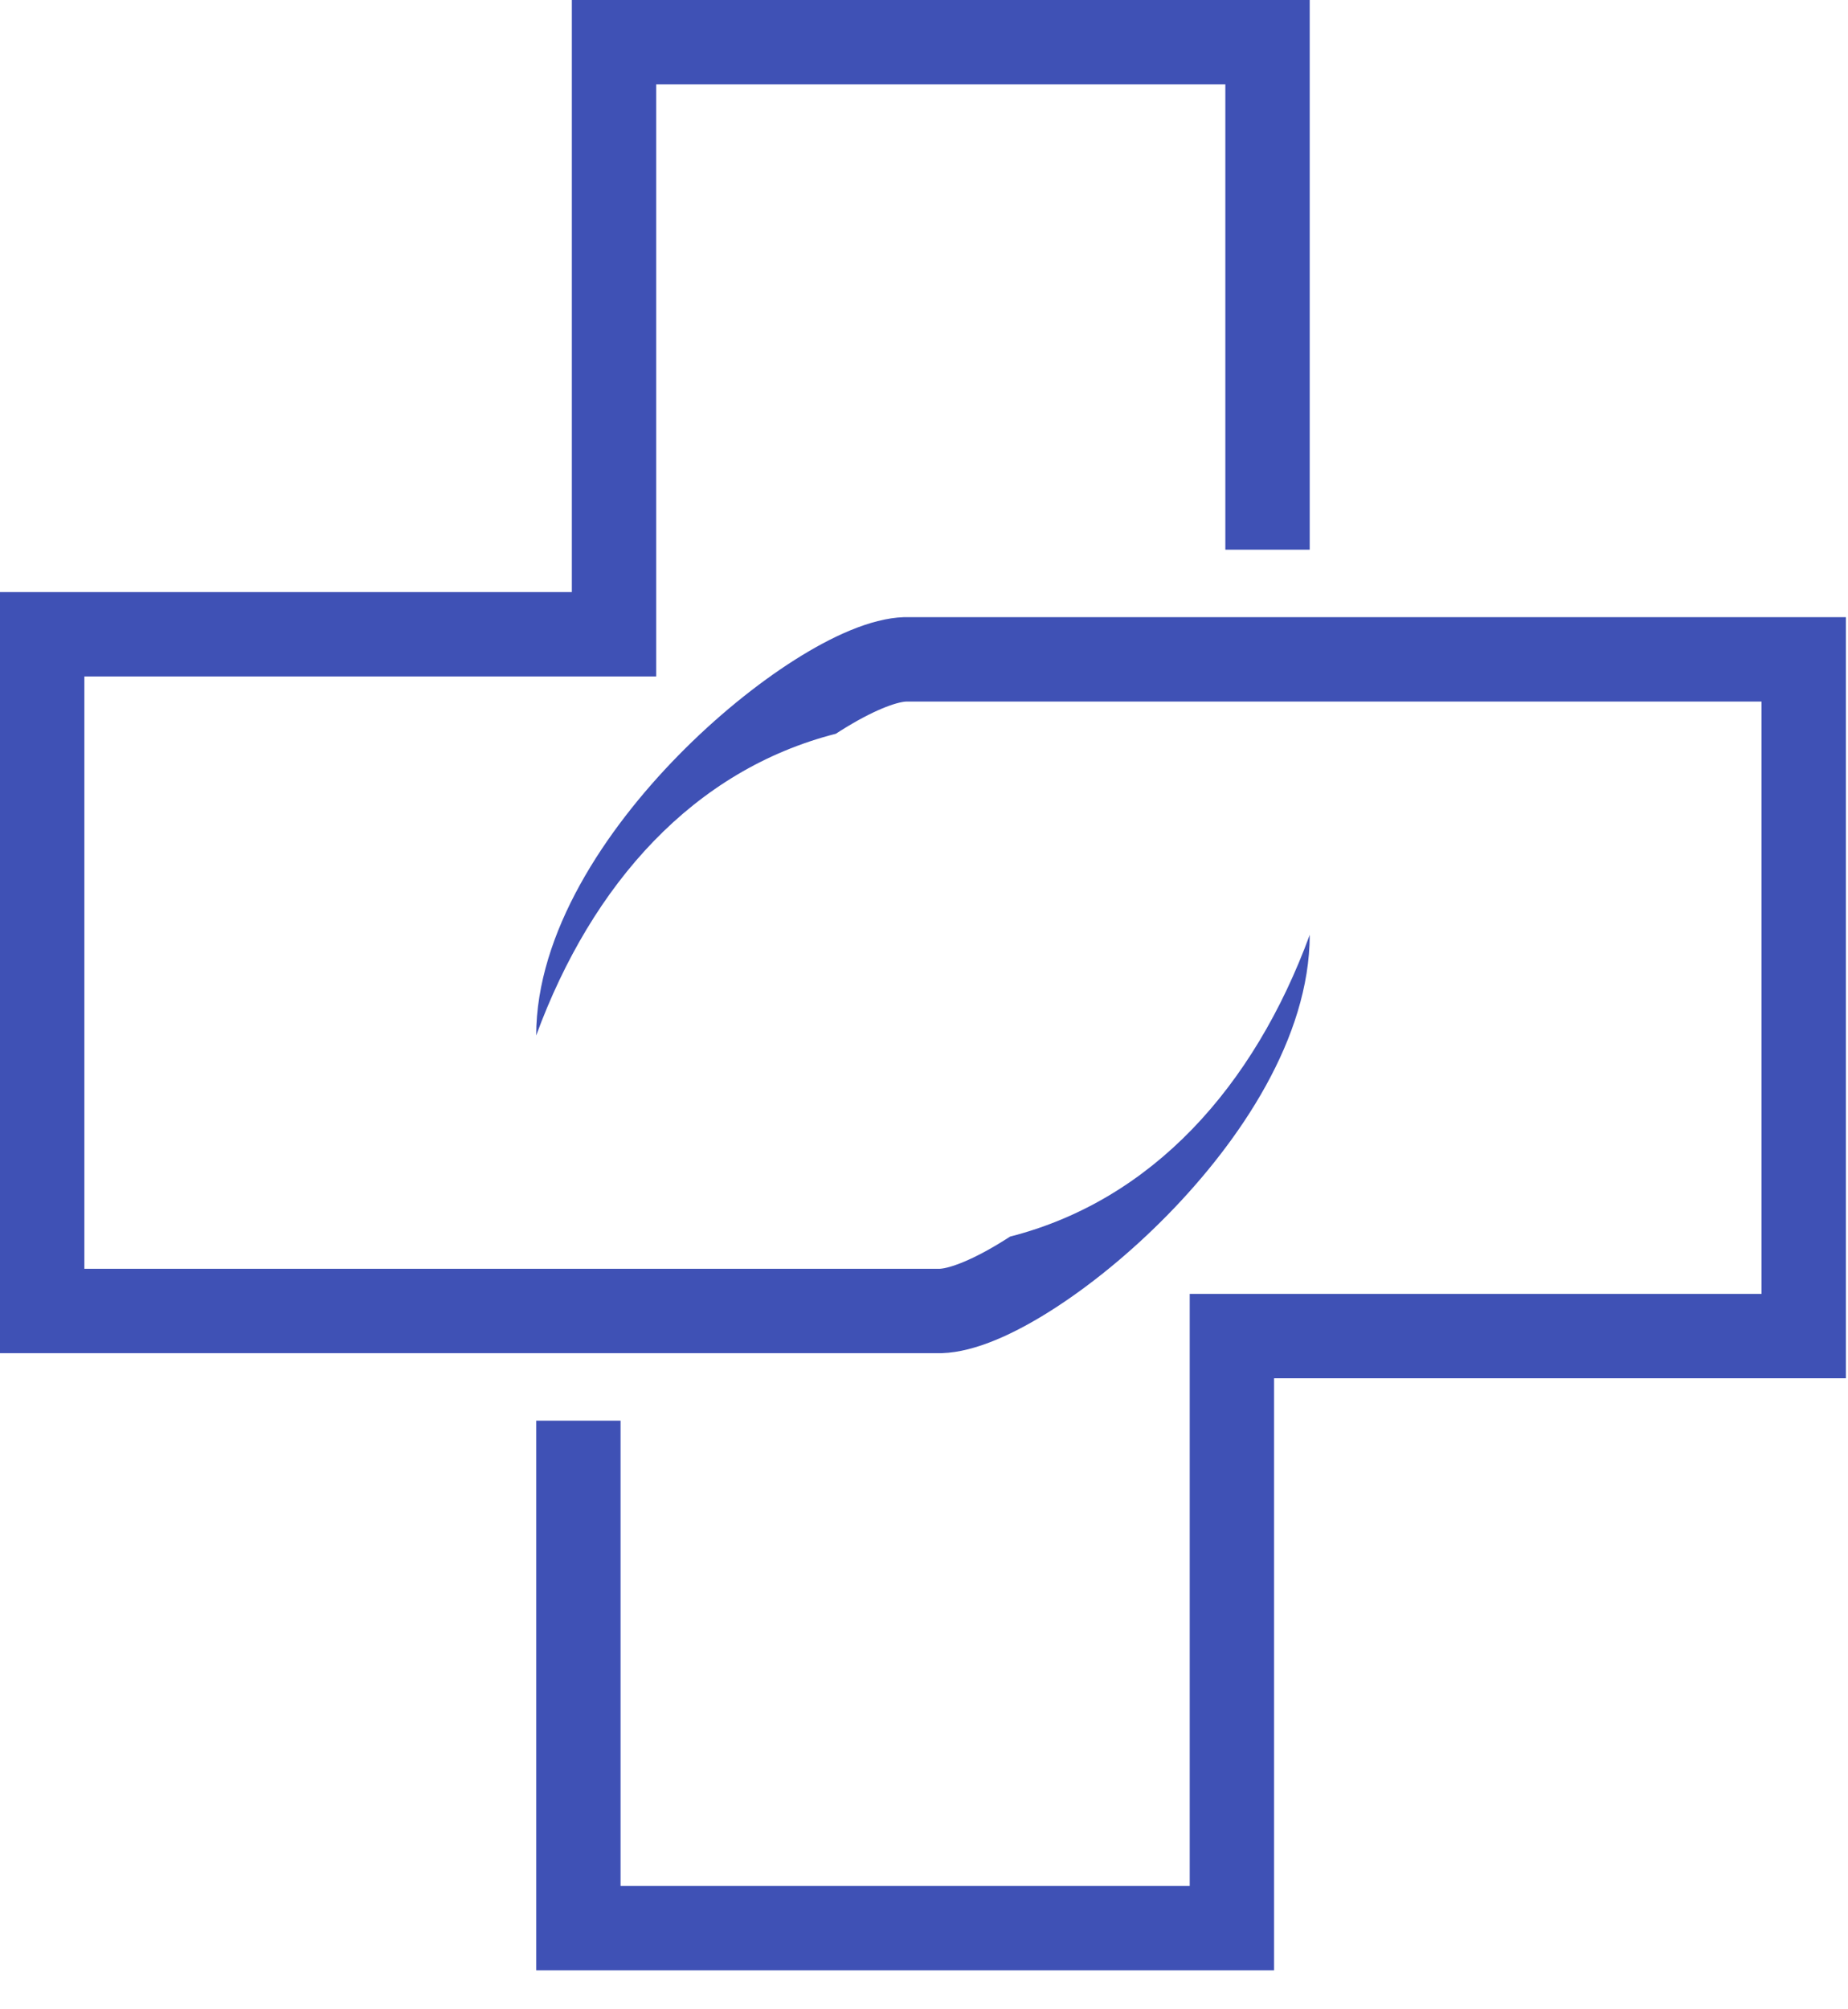 <svg width="46" height="50" viewBox="0 0 46 50" fill="none" xmlns="http://www.w3.org/2000/svg">
<path fill-rule="evenodd" clip-rule="evenodd" d="M30.664 49.031H31.714V47.981V34.297H44.898H45.948V33.247V16.408V15.358H44.898V16.408L44.898 15.358H44.898H44.897H44.896H44.895H44.894H44.893H44.892H44.89H44.888H44.886H44.884H44.881H44.879H44.876H44.873H44.87H44.866H44.863H44.859H44.855H44.851H44.846H44.842H44.837H44.832H44.827H44.822H44.817H44.811H44.805H44.799H44.793H44.787H44.78H44.773H44.767H44.76H44.752H44.745H44.737H44.729H44.721H44.713H44.705H44.697H44.688H44.679H44.67H44.661H44.651H44.642H44.632H44.622H44.612H44.602H44.592H44.581H44.57H44.56H44.548H44.537H44.526H44.514H44.503H44.491H44.479H44.467H44.454H44.442H44.429H44.416H44.403H44.39H44.377H44.363H44.349H44.336H44.322H44.308H44.293H44.279H44.264H44.25H44.235H44.22H44.204H44.189H44.173H44.158H44.142H44.126H44.11H44.094H44.077H44.061H44.044H44.027H44.01H43.993H43.976H43.958H43.941H43.923H43.905H43.887H43.869H43.851H43.832H43.814H43.795H43.776H43.757H43.738H43.719H43.699H43.68H43.66H43.64H43.62H43.6H43.58H43.559H43.539H43.518H43.498H43.477H43.456H43.434H43.413H43.392H43.37H43.349H43.327H43.305H43.283H43.261H43.238H43.216H43.193H43.17H43.148H43.125H43.102H43.078H43.055H43.032H43.008H42.984H42.961H42.937H42.913H42.889H42.864H42.84H42.816H42.791H42.766H42.741H42.716H42.691H42.666H42.641H42.615H42.59H42.564H42.538H42.513H42.487H42.461H42.434H42.408H42.382H42.355H42.328H42.302H42.275H42.248H42.221H42.194H42.166H42.139H42.112H42.084H42.056H42.029H42.001H41.973H41.945H41.917H41.888H41.86H41.832H41.803H41.774H41.746H41.717H41.688H41.659H41.63H41.6H41.571H41.542H41.512H41.483H41.453H41.423H41.393H41.364H41.333H41.303H41.273H41.243H41.212H41.182H41.151H41.121H41.09H41.059H41.028H40.997H40.966H40.935H40.904H40.873H40.841H40.81H40.778H40.747H40.715H40.683H40.651H40.62H40.588H40.556H40.523H40.491H40.459H40.426H40.394H40.361H40.329H40.296H40.264H40.231H40.198H40.165H40.132H40.099H40.066H40.033H39.999H39.966H39.933H39.899H39.866H39.832H39.798H39.765H39.731H39.697H39.663H39.629H39.595H39.561H39.527H39.493H39.459H39.424H39.39H39.355H39.321H39.286H39.252H39.217H39.182H39.148H39.113H39.078H39.043H39.008H38.973H38.938H38.903H38.868H38.833H38.797H38.762H38.727H38.691H38.656H38.62H38.585H38.549H38.514H38.478H38.442H38.407H38.371H38.335H38.299H38.263H38.227H38.191H38.155H38.119H38.083H38.047H38.011H37.975H37.938H37.902H37.866H37.829H37.793H37.757H37.72H37.684H37.647H37.611H37.574H37.538H37.501H37.464H37.428H37.391H37.354H37.317H37.281H37.244H37.207H37.17H37.133H37.096H37.059H37.022H36.986H36.949H36.911H36.874H36.837H36.8H36.763H36.726H36.689H36.652H36.615H36.578H36.54H36.503H36.466H36.429H36.391H36.354H36.317H36.28H36.242H36.205H36.168H36.13H36.093H36.056H36.018H35.981H35.944H35.906H35.869H35.832H35.794H35.757H35.719H35.682H35.645H35.607H35.57H35.532H35.495H35.458H35.42H35.383H35.346H35.308H35.271H35.233H35.196H35.159H35.121H35.084H35.047H35.009H34.972H34.934H34.897H34.86H34.822H34.785H34.748H34.711H34.673H34.636H34.599H34.562H34.524H34.487H34.45H34.413H34.376H34.339H34.301H34.264H34.227H34.19H34.153H34.116H34.079H34.042H34.005H33.968H33.931H33.894H33.857H33.82H33.784H33.747H33.71H33.673H33.636H33.6H33.563H33.526H33.49H33.453H33.417H33.38H33.343H33.307H33.271H33.234H33.198H33.161H33.125H33.089H33.053H33.016H32.98H32.944H32.908H32.872H32.836H32.8H32.764H32.728H32.692H32.656H32.62H32.585H32.549H32.513H32.478H32.442H32.407H32.371H32.336H32.3H32.265H32.229H32.194H32.159H32.124H32.089H32.054H32.019H31.984H31.949H31.914H31.879H31.844H31.809H31.775H31.74H31.706H31.671H31.637H31.602H31.568H31.534H31.5H31.465H31.431H31.397H31.363H31.329H31.295H31.262H31.228H31.194H31.161H31.127H31.094H31.06H31.027H30.994H30.96H30.927H30.894H30.861H30.828H30.795H30.762H30.73H30.697H30.664H22.531H22.514L22.496 15.358C21.664 15.386 20.679 15.852 19.785 16.419C18.841 17.018 17.82 17.844 16.879 18.804C15.082 20.639 13.351 23.198 13.346 25.769C14.737 21.982 17.271 19.162 20.806 18.259C20.84 18.237 20.875 18.214 20.909 18.193C21.74 17.666 22.311 17.472 22.553 17.458H30.664H30.697H30.73H30.762H30.795H30.828H30.861H30.894H30.927H30.96H30.994H31.027H31.06H31.094H31.127H31.161H31.194H31.228H31.262H31.295H31.329H31.363H31.397H31.431H31.465H31.5H31.534H31.568H31.602H31.637H31.671H31.706H31.74H31.775H31.809H31.844H31.879H31.914H31.949H31.984H32.019H32.054H32.089H32.124H32.159H32.194H32.229H32.265H32.3H32.336H32.371H32.407H32.442H32.478H32.513H32.549H32.585H32.62H32.656H32.692H32.728H32.764H32.8H32.836H32.872H32.908H32.944H32.98H33.016H33.053H33.089H33.125H33.161H33.198H33.234H33.271H33.307H33.343H33.38H33.417H33.453H33.49H33.526H33.563H33.6H33.636H33.673H33.71H33.747H33.784H33.82H33.857H33.894H33.931H33.968H34.005H34.042H34.079H34.116H34.153H34.19H34.227H34.264H34.301H34.339H34.376H34.413H34.45H34.487H34.524H34.562H34.599H34.636H34.673H34.711H34.748H34.785H34.822H34.86H34.897H34.934H34.972H35.009H35.047H35.084H35.121H35.159H35.196H35.233H35.271H35.308H35.346H35.383H35.42H35.458H35.495H35.532H35.57H35.607H35.645H35.682H35.719H35.757H35.794H35.832H35.869H35.906H35.944H35.981H36.018H36.056H36.093H36.13H36.168H36.205H36.242H36.28H36.317H36.354H36.391H36.429H36.466H36.503H36.54H36.578H36.615H36.652H36.689H36.726H36.763H36.8H36.837H36.874H36.911H36.949H36.986H37.022H37.059H37.096H37.133H37.17H37.207H37.244H37.281H37.317H37.354H37.391H37.428H37.464H37.501H37.538H37.574H37.611H37.647H37.684H37.72H37.757H37.793H37.829H37.866H37.902H37.938H37.975H38.011H38.047H38.083H38.119H38.155H38.191H38.227H38.263H38.299H38.335H38.371H38.407H38.442H38.478H38.514H38.549H38.585H38.62H38.656H38.691H38.727H38.762H38.797H38.833H38.868H38.903H38.938H38.973H39.008H39.043H39.078H39.113H39.148H39.182H39.217H39.252H39.286H39.321H39.355H39.39H39.424H39.459H39.493H39.527H39.561H39.595H39.629H39.663H39.697H39.731H39.765H39.798H39.832H39.866H39.899H39.933H39.966H39.999H40.033H40.066H40.099H40.132H40.165H40.198H40.231H40.264H40.296H40.329H40.361H40.394H40.426H40.459H40.491H40.523H40.556H40.588H40.62H40.651H40.683H40.715H40.747H40.778H40.81H40.841H40.873H40.904H40.935H40.966H40.997H41.028H41.059H41.09H41.121H41.151H41.182H41.212H41.243H41.273H41.303H41.333H41.364H41.393H41.423H41.453H41.483H41.512H41.542H41.571H41.6H41.63H41.659H41.688H41.717H41.746H41.774H41.803H41.832H41.86H41.888H41.917H41.945H41.973H42.001H42.029H42.056H42.084H42.112H42.139H42.166H42.194H42.221H42.248H42.275H42.302H42.328H42.355H42.382H42.408H42.434H42.461H42.487H42.513H42.538H42.564H42.59H42.615H42.641H42.666H42.691H42.716H42.741H42.766H42.791H42.816H42.84H42.864H42.889H42.913H42.937H42.961H42.984H43.008H43.032H43.055H43.078H43.102H43.125H43.148H43.17H43.193H43.216H43.238H43.261H43.283H43.305H43.327H43.349H43.37H43.392H43.413H43.434H43.456H43.477H43.498H43.518H43.539H43.559H43.58H43.6H43.62H43.64H43.66H43.68H43.699H43.719H43.738H43.757H43.776H43.795H43.814H43.832H43.848V32.197H30.664H29.614V33.247V46.931H15.447V35.352H13.347V47.981V49.031H14.397H30.664Z" fill="#3F51B5"/>
<path fill-rule="evenodd" clip-rule="evenodd" d="M15.284 3.43323e-05H14.234V1.05V14.734H1.05H3.57676e-06V15.784V32.623V33.673H1.05V32.623L1.05 33.673H1.05H1.051H1.052H1.052H1.054H1.055H1.056H1.058H1.06H1.062H1.064H1.067H1.069H1.072H1.075H1.078H1.082H1.085H1.089H1.093H1.097H1.101H1.106H1.111H1.116H1.121H1.126H1.131H1.137H1.143H1.149H1.155H1.161H1.168H1.175H1.181H1.189H1.196H1.203H1.211H1.219H1.227H1.235H1.243H1.252H1.26H1.269H1.278H1.287H1.297H1.306H1.316H1.326H1.336H1.346H1.356H1.367H1.378H1.388H1.399H1.411H1.422H1.434H1.445H1.457H1.469H1.481H1.494H1.506H1.519H1.532H1.545H1.558H1.571H1.585H1.599H1.612H1.626H1.64H1.655H1.669H1.684H1.698H1.713H1.728H1.744H1.759H1.774H1.79H1.806H1.822H1.838H1.854H1.871H1.887H1.904H1.921H1.938H1.955H1.972H1.99H2.007H2.025H2.043H2.061H2.079H2.097H2.116H2.134H2.153H2.172H2.191H2.21H2.229H2.249H2.268H2.288H2.308H2.328H2.348H2.368H2.389H2.409H2.43H2.45H2.471H2.492H2.514H2.535H2.556H2.578H2.599H2.621H2.643H2.665H2.687H2.71H2.732H2.755H2.777H2.8H2.823H2.846H2.869H2.893H2.916H2.94H2.963H2.987H3.011H3.035H3.059H3.084H3.108H3.133H3.157H3.182H3.207H3.232H3.257H3.282H3.307H3.333H3.358H3.384H3.41H3.435H3.461H3.488H3.514H3.54H3.566H3.593H3.62H3.646H3.673H3.7H3.727H3.754H3.782H3.809H3.836H3.864H3.892H3.919H3.947H3.975H4.003H4.031H4.06H4.088H4.116H4.145H4.174H4.202H4.231H4.26H4.289H4.318H4.348H4.377H4.406H4.436H4.465H4.495H4.525H4.555H4.585H4.615H4.645H4.675H4.705H4.736H4.766H4.797H4.827H4.858H4.889H4.92H4.951H4.982H5.013H5.044H5.075H5.107H5.138H5.17H5.201H5.233H5.265H5.297H5.328H5.36H5.393H5.425H5.457H5.489H5.522H5.554H5.586H5.619H5.652H5.684H5.717H5.75H5.783H5.816H5.849H5.882H5.915H5.949H5.982H6.015H6.049H6.082H6.116H6.15H6.183H6.217H6.251H6.285H6.319H6.353H6.387H6.421H6.455H6.489H6.524H6.558H6.593H6.627H6.662H6.696H6.731H6.766H6.8H6.835H6.87H6.905H6.94H6.975H7.01H7.045H7.08H7.115H7.151H7.186H7.221H7.257H7.292H7.328H7.363H7.399H7.434H7.47H7.506H7.541H7.577H7.613H7.649H7.685H7.721H7.757H7.793H7.829H7.865H7.901H7.937H7.973H8.01H8.046H8.082H8.119H8.155H8.191H8.228H8.264H8.301H8.337H8.374H8.41H8.447H8.484H8.52H8.557H8.594H8.631H8.667H8.704H8.741H8.778H8.815H8.852H8.889H8.926H8.963H9H9.037H9.074H9.111H9.148H9.185H9.222H9.259H9.296H9.333H9.37H9.408H9.445H9.482H9.519H9.557H9.594H9.631H9.668H9.706H9.743H9.78H9.818H9.855H9.892H9.93H9.967H10.004H10.042H10.079H10.116H10.154H10.191H10.229H10.266H10.303H10.341H10.378H10.415H10.453H10.49H10.528H10.565H10.602H10.64H10.677H10.715H10.752H10.789H10.827H10.864H10.902H10.939H10.976H11.014H11.051H11.088H11.126H11.163H11.2H11.237H11.275H11.312H11.349H11.386H11.424H11.461H11.498H11.535H11.572H11.61H11.647H11.684H11.721H11.758H11.795H11.832H11.869H11.906H11.943H11.98H12.017H12.054H12.091H12.127H12.164H12.201H12.238H12.275H12.312H12.348H12.385H12.422H12.458H12.495H12.531H12.568H12.604H12.641H12.677H12.714H12.75H12.787H12.823H12.859H12.895H12.932H12.968H13.004H13.04H13.076H13.112H13.148H13.184H13.22H13.256H13.292H13.328H13.363H13.399H13.435H13.47H13.506H13.541H13.577H13.613H13.648H13.683H13.719H13.754H13.789H13.824H13.859H13.894H13.929H13.964H13.999H14.034H14.069H14.104H14.139H14.173H14.208H14.242H14.277H14.311H14.346H14.38H14.414H14.448H14.483H14.517H14.551H14.585H14.619H14.653H14.686H14.72H14.754H14.787H14.821H14.854H14.888H14.921H14.954H14.988H15.021H15.054H15.087H15.12H15.153H15.186H15.218H15.251H15.284H23.417H23.434L23.452 33.672C24.284 33.645 25.269 33.179 26.163 32.612C27.107 32.014 28.128 31.187 29.069 30.227C30.866 28.392 32.597 25.832 32.602 23.262C31.211 27.049 28.677 29.869 25.142 30.772C25.108 30.794 25.073 30.817 25.039 30.838C24.208 31.365 23.637 31.559 23.395 31.573H15.284H15.251H15.218H15.186H15.153H15.12H15.087H15.054H15.021H14.988H14.954H14.921H14.888H14.854H14.821H14.787H14.754H14.72H14.686H14.653H14.619H14.585H14.551H14.517H14.483H14.448H14.414H14.38H14.346H14.311H14.277H14.242H14.208H14.173H14.139H14.104H14.069H14.034H13.999H13.964H13.929H13.894H13.859H13.824H13.789H13.754H13.719H13.683H13.648H13.613H13.577H13.541H13.506H13.47H13.435H13.399H13.363H13.328H13.292H13.256H13.22H13.184H13.148H13.112H13.076H13.04H13.004H12.968H12.932H12.895H12.859H12.823H12.787H12.75H12.714H12.677H12.641H12.604H12.568H12.531H12.495H12.458H12.422H12.385H12.348H12.312H12.275H12.238H12.201H12.164H12.127H12.091H12.054H12.017H11.98H11.943H11.906H11.869H11.832H11.795H11.758H11.721H11.684H11.647H11.61H11.572H11.535H11.498H11.461H11.424H11.386H11.349H11.312H11.275H11.237H11.2H11.163H11.126H11.088H11.051H11.014H10.976H10.939H10.902H10.864H10.827H10.789H10.752H10.715H10.677H10.64H10.602H10.565H10.528H10.49H10.453H10.415H10.378H10.341H10.303H10.266H10.229H10.191H10.154H10.116H10.079H10.042H10.004H9.967H9.93H9.892H9.855H9.818H9.78H9.743H9.706H9.668H9.631H9.594H9.557H9.519H9.482H9.445H9.408H9.37H9.333H9.296H9.259H9.222H9.185H9.148H9.111H9.074H9.037H9H8.963H8.926H8.889H8.852H8.815H8.778H8.741H8.704H8.667H8.631H8.594H8.557H8.52H8.484H8.447H8.41H8.374H8.337H8.301H8.264H8.228H8.191H8.155H8.119H8.082H8.046H8.01H7.973H7.937H7.901H7.865H7.829H7.793H7.757H7.721H7.685H7.649H7.613H7.577H7.541H7.506H7.47H7.434H7.399H7.363H7.328H7.292H7.257H7.221H7.186H7.151H7.115H7.08H7.045H7.01H6.975H6.94H6.905H6.87H6.835H6.8H6.766H6.731H6.696H6.662H6.627H6.593H6.558H6.524H6.489H6.455H6.421H6.387H6.353H6.319H6.285H6.251H6.217H6.183H6.15H6.116H6.082H6.049H6.015H5.982H5.949H5.915H5.882H5.849H5.816H5.783H5.75H5.717H5.684H5.652H5.619H5.586H5.554H5.522H5.489H5.457H5.425H5.393H5.36H5.328H5.297H5.265H5.233H5.201H5.17H5.138H5.107H5.075H5.044H5.013H4.982H4.951H4.92H4.889H4.858H4.827H4.797H4.766H4.736H4.705H4.675H4.645H4.615H4.585H4.555H4.525H4.495H4.465H4.436H4.406H4.377H4.348H4.318H4.289H4.26H4.231H4.202H4.174H4.145H4.116H4.088H4.06H4.031H4.003H3.975H3.947H3.919H3.892H3.864H3.836H3.809H3.782H3.754H3.727H3.7H3.673H3.646H3.62H3.593H3.566H3.54H3.514H3.488H3.461H3.435H3.41H3.384H3.358H3.333H3.307H3.282H3.257H3.232H3.207H3.182H3.157H3.133H3.108H3.084H3.059H3.035H3.011H2.987H2.963H2.94H2.916H2.893H2.869H2.846H2.823H2.8H2.777H2.755H2.732H2.71H2.687H2.665H2.643H2.621H2.599H2.578H2.556H2.535H2.514H2.492H2.471H2.45H2.43H2.409H2.389H2.368H2.348H2.328H2.308H2.288H2.268H2.249H2.229H2.21H2.191H2.172H2.153H2.134H2.116H2.1V16.834H15.284H16.334V15.784V2.1H30.501V13.679H32.601V1.05V3.43323e-05H31.551H15.284Z" fill="#3F51B5"/>
</svg>
